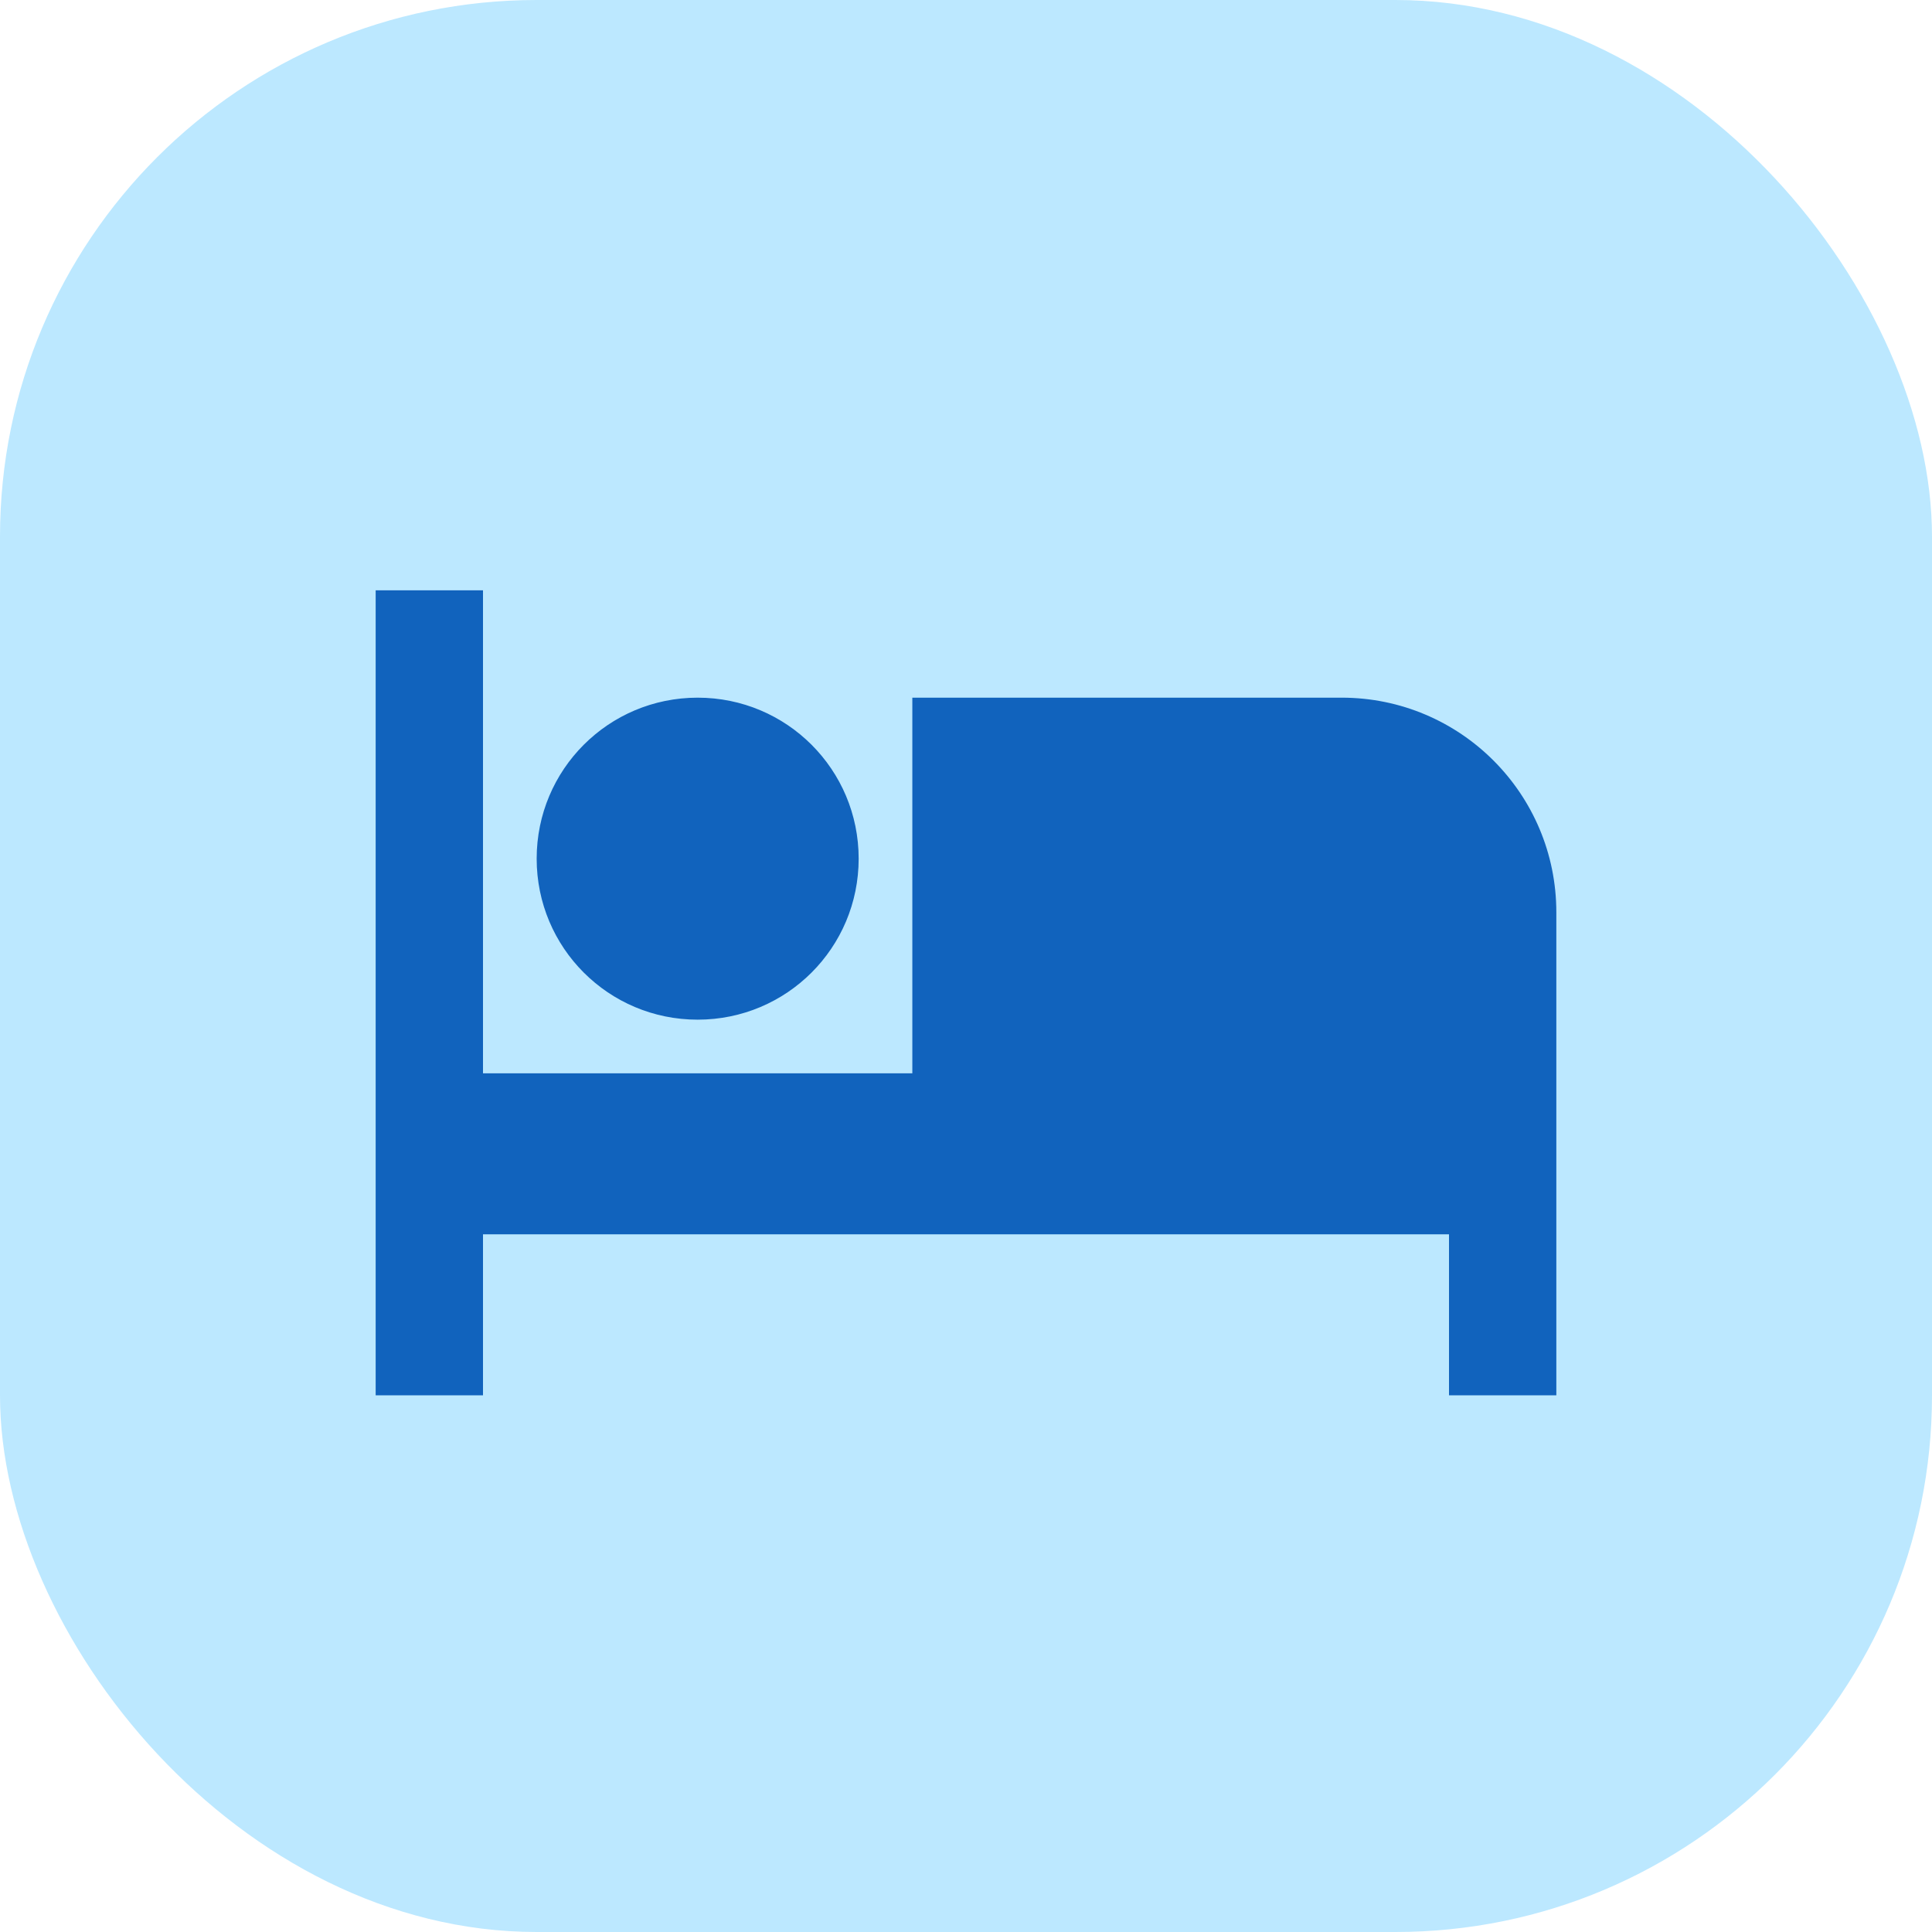 <svg width="36" height="36" viewBox="0 0 36 36" fill="none" xmlns="http://www.w3.org/2000/svg">
<rect width="36" height="36" rx="10" fill="#BCE8FF"/>
<path d="M13 19C14.66 19 16 17.66 16 16C16 14.34 14.66 13 13 13C11.34 13 10 14.34 10 16C10 17.66 11.34 19 13 19ZM25 13H17V20H9V11H7V26H9V23H27V26H29V17C29 14.79 27.21 13 25 13Z" fill="#1163BD"/>
</svg>

